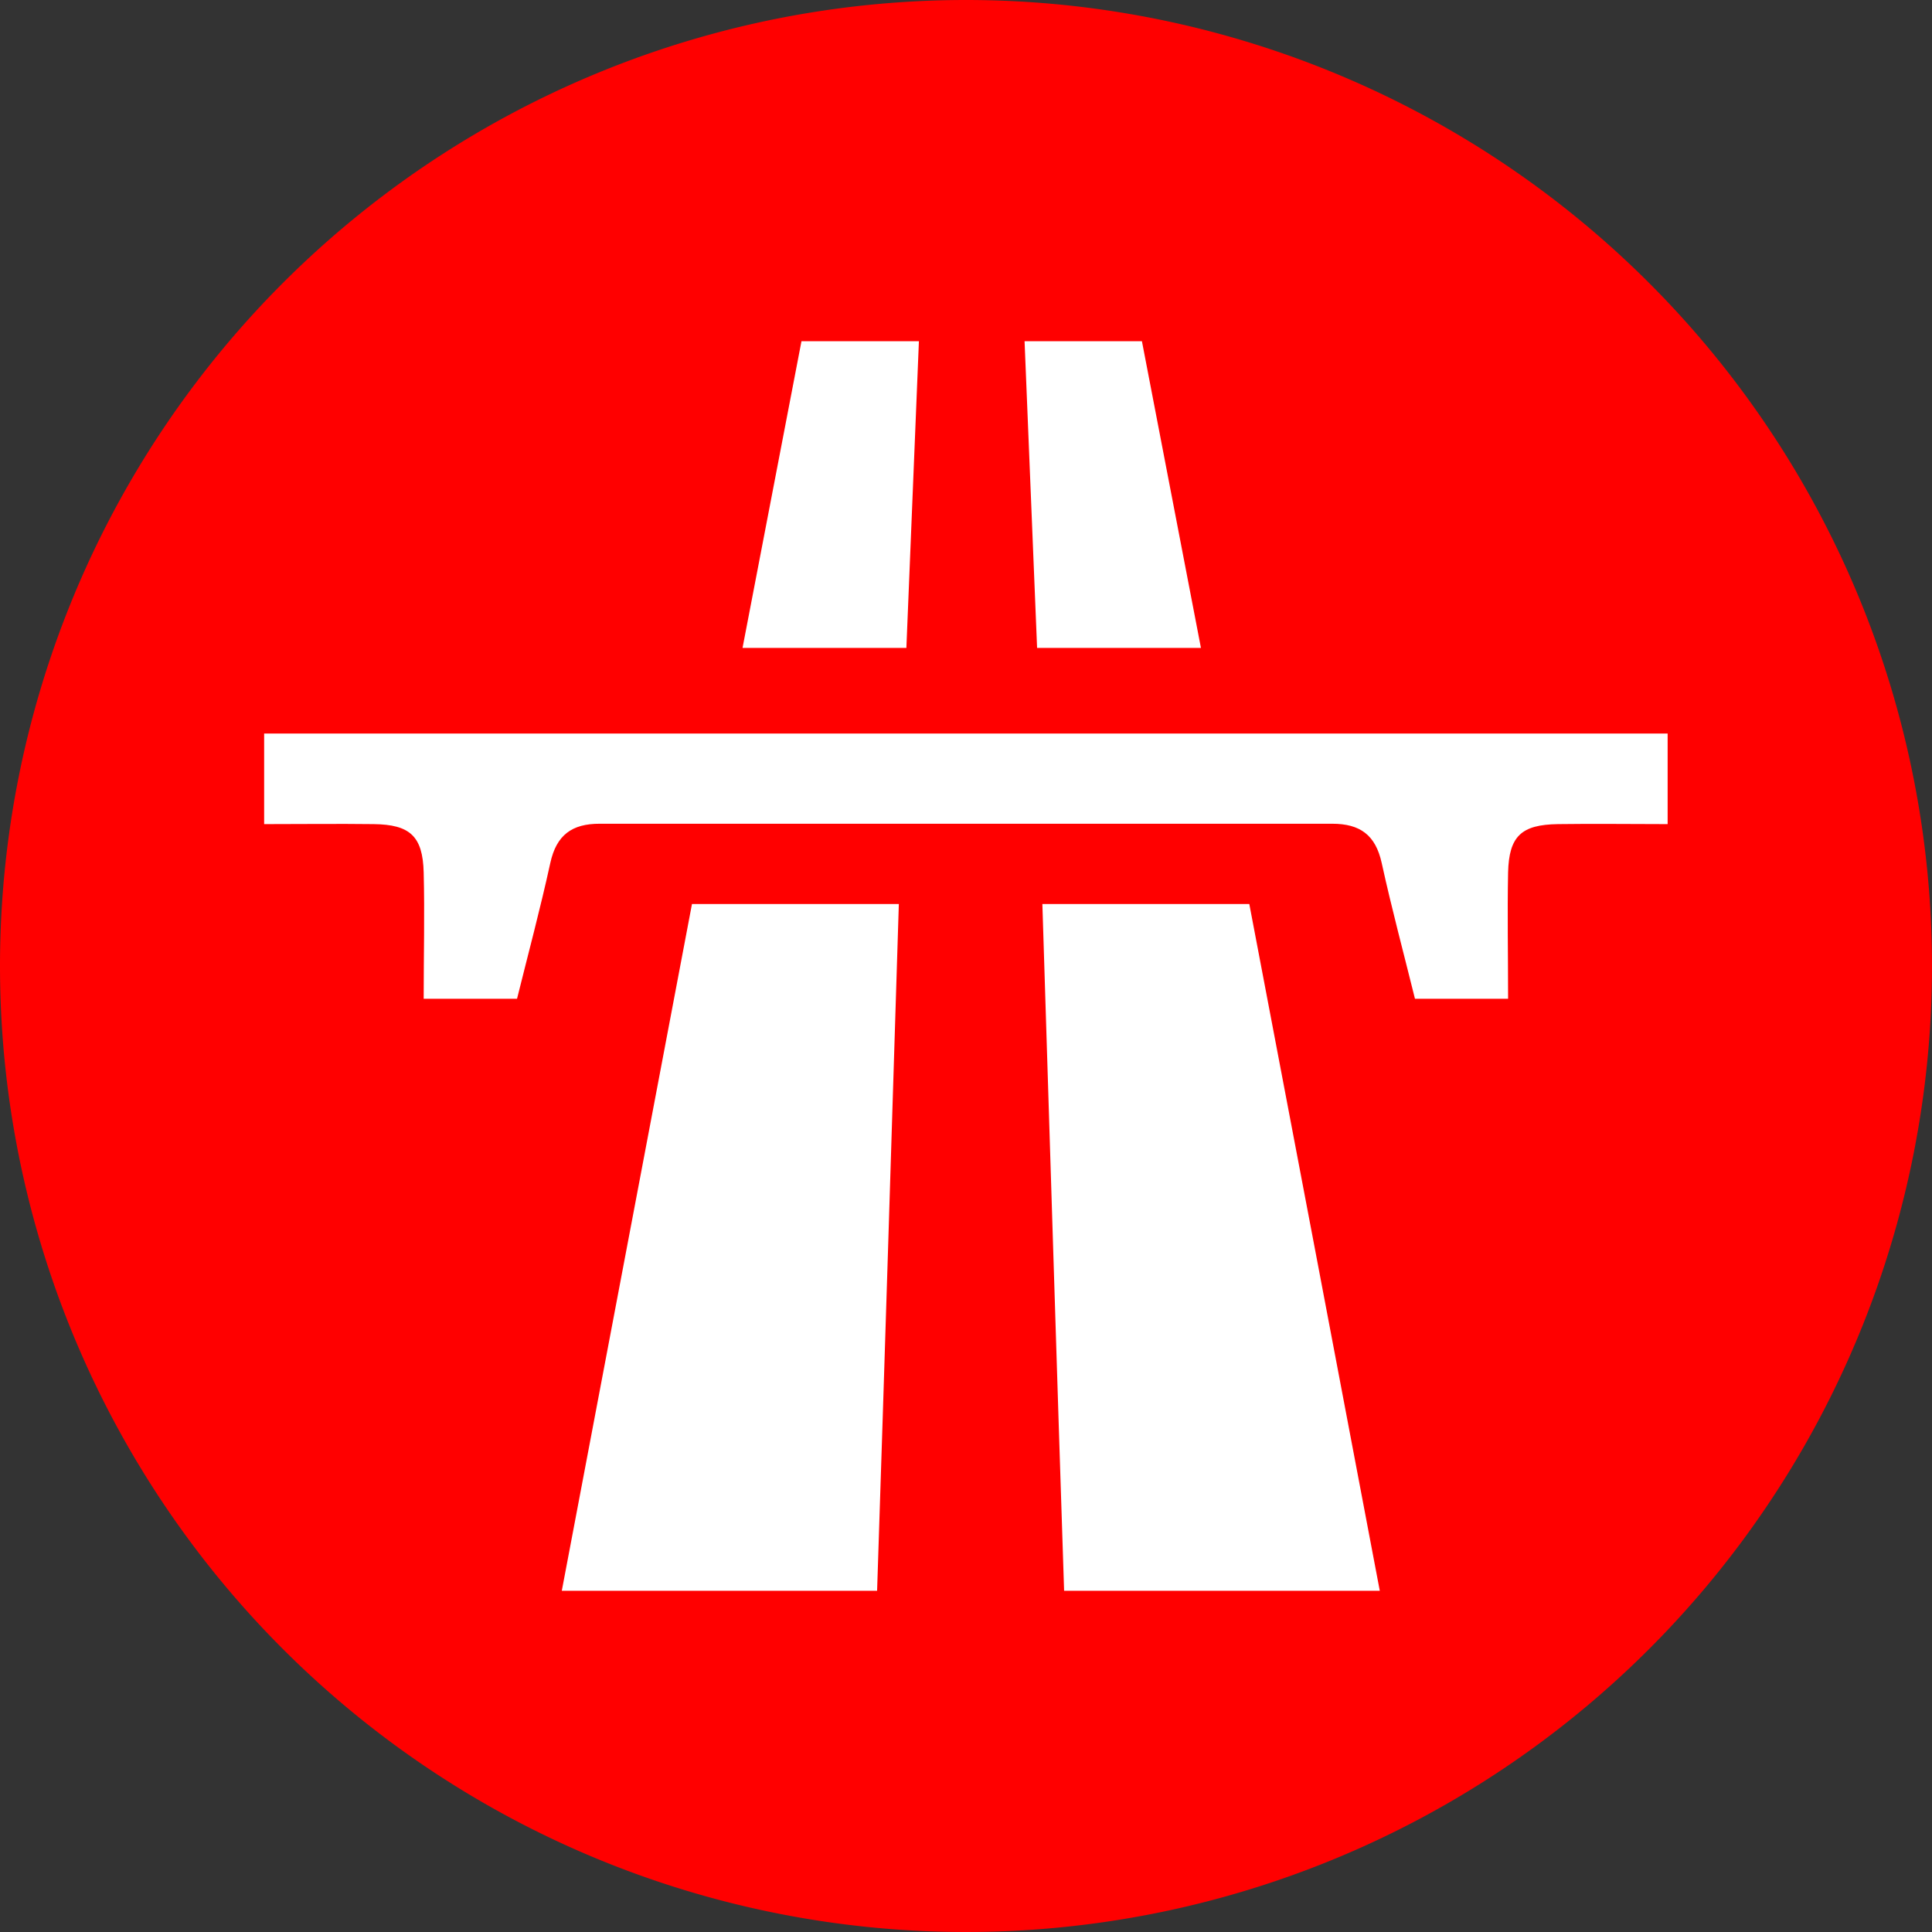 <svg id="57550933-1eea-4a9b-a4eb-e6be1e362d61" data-name="overhead_2" xmlns="http://www.w3.org/2000/svg" width="256" height="256" viewBox="0 0 256 256">
  <rect x="0" y="0" width="256" height="256" fill="#333333" stroke="none"/>
  <title>overhead_2</title>
  <path d="M128,0A128,128,0,1,1,0,128,128,128,0,0,1,128,0Z" fill="red"/>
  <g>
    <g>
      <path d="M182.83,210.79H141c-1-30.3-1.91-60.43-2.88-91h27.42Q174.12,164.83,182.83,210.79Z" fill="#fff"/>
      <path d="M159.13,85.85H137.42c-.55-13.43-1.1-26.85-1.66-40.64h15.55C153.87,58.53,156.47,72,159.13,85.85Z" fill="#fff"/>
    </g>
    <path d="M74.44,210.79h41.78c1-30.3,1.92-60.43,2.88-91H91.69Q83.16,164.83,74.44,210.79Z" fill="#fff"/>
    <path d="M98.39,85.85H120.1c.55-13.43,1.09-26.85,1.66-40.64H106.2Z" fill="#fff"/>
    <path d="M35,97.2v12c5,0,9.75-.06,14.53,0s6.49,1.59,6.61,6.4c.14,5.45,0,10.9,0,16.74H68.51c1.47-5.92,3.08-11.92,4.41-18,.81-3.69,2.86-5.2,6.55-5.19,15.43,0,81.63,0,97.06,0,3.69,0,5.74,1.5,6.55,5.19,1.33,6.06,2.94,12.06,4.41,18h12.34c0-5.84-.11-11.29,0-16.74.12-4.81,1.76-6.33,6.61-6.4s9.56,0,14.53,0v-12Z" fill="#fff"/>
  </g>
</svg>

